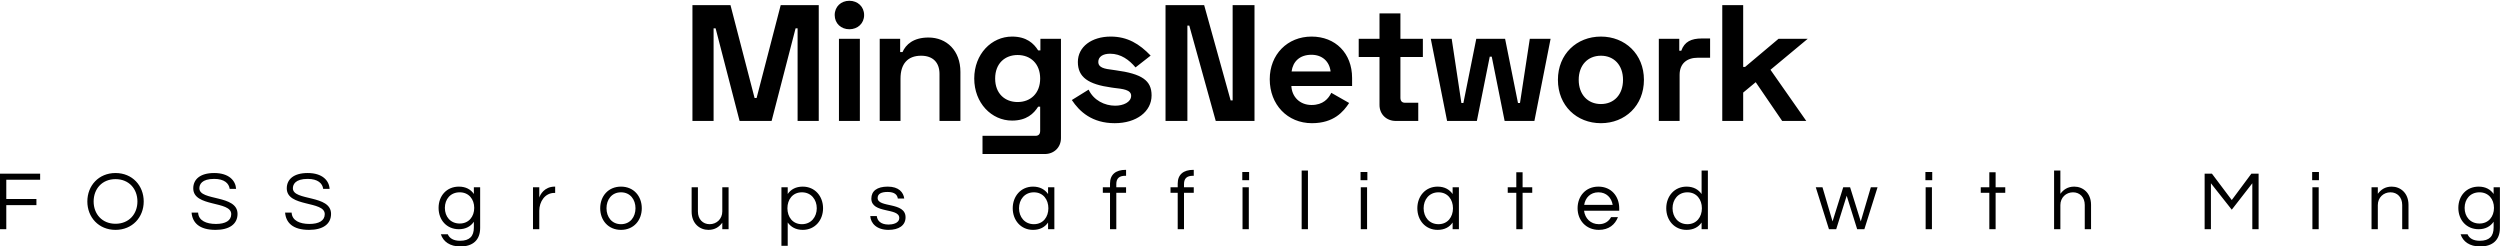<svg data-v-423bf9ae="" xmlns="http://www.w3.org/2000/svg" viewBox="0 0 1957.623 193" class="fontAboveSlogan"><!----><!----><!----><g data-v-423bf9ae="" id="29b29377-4b26-471b-8ced-1449d5cf0f95" fill="black" transform="matrix(9.252,0,0,9.252,534.167,-32.79)"><path d="M0.87 3.98L0.87 13.78L2.66 13.78L2.66 5.94L2.83 5.94L4.86 13.78L7.57 13.78L9.60 5.94L9.77 5.94L9.77 13.78L11.56 13.78L11.56 3.98L8.34 3.98L6.30 11.84L6.13 11.84L4.09 3.98ZM12.91 4.82C12.91 5.53 13.45 6.02 14.15 6.02C14.85 6.02 15.40 5.53 15.40 4.82C15.40 4.10 14.85 3.61 14.15 3.61C13.45 3.61 12.91 4.10 12.91 4.82ZM15.04 6.83L13.27 6.83L13.27 13.78L15.04 13.78ZM16.72 6.83L16.72 13.78L18.48 13.78L18.48 10.19C18.48 8.96 19.08 8.26 20.22 8.26C21.22 8.26 21.78 8.83 21.78 9.80L21.78 13.78L23.55 13.78L23.55 9.63C23.55 7.83 22.39 6.72 20.85 6.72C19.57 6.72 18.93 7.31 18.65 7.95L18.45 7.95L18.45 6.83ZM30.32 6.83L30.32 7.81L30.13 7.81C29.76 7.22 29.15 6.64 27.92 6.64C26.18 6.64 24.72 8.12 24.72 10.19C24.72 12.26 26.18 13.75 27.92 13.75C29.15 13.75 29.76 13.16 30.13 12.57L30.30 12.57L30.30 14.62C30.30 14.90 30.16 15.04 29.90 15.04L25.42 15.04L25.42 16.58L30.69 16.58C31.47 16.58 32.06 16.02 32.06 15.23L32.06 6.83ZM28.39 12.18C27.33 12.18 26.49 11.48 26.49 10.19C26.49 8.90 27.33 8.20 28.39 8.20C29.48 8.20 30.30 8.93 30.30 10.19C30.30 11.45 29.48 12.18 28.39 12.18ZM33.49 8.79C33.49 10.08 34.37 10.68 36.32 10.95L36.53 10.98C37.28 11.07 38.00 11.13 38.00 11.65C38.00 12.19 37.34 12.49 36.65 12.49C35.76 12.49 34.83 12.04 34.40 11.13L32.98 12.01C33.63 12.99 34.69 13.97 36.61 13.97C38.46 13.97 39.73 12.98 39.73 11.62C39.73 10.35 38.91 9.79 36.68 9.49L36.47 9.46C35.74 9.37 35.22 9.28 35.22 8.78C35.22 8.36 35.59 8.09 36.22 8.09C37.14 8.09 37.84 8.62 38.37 9.25L39.65 8.25C38.71 7.27 37.70 6.64 36.27 6.64C34.66 6.64 33.49 7.50 33.49 8.79ZM40.91 3.98L40.91 13.78L42.76 13.78L42.76 5.71L42.92 5.71L45.16 13.78L48.44 13.78L48.44 3.98L46.59 3.98L46.59 12.04L46.42 12.04L44.18 3.98ZM49.73 10.25C49.73 12.40 51.23 13.97 53.30 13.97C55.16 13.97 55.97 12.99 56.45 12.26L54.94 11.40C54.70 11.89 54.25 12.43 53.27 12.43C52.26 12.43 51.60 11.72 51.56 10.82L56.70 10.82L56.70 10.14C56.70 8.05 55.29 6.64 53.27 6.64C51.23 6.64 49.73 8.15 49.73 10.25ZM51.58 9.59C51.69 8.76 52.26 8.18 53.26 8.18C54.17 8.18 54.78 8.74 54.88 9.59ZM57.26 6.83L57.26 8.37L59.02 8.37L59.02 12.43C59.02 13.22 59.61 13.78 60.40 13.78L62.30 13.78L62.30 12.24L61.18 12.24C60.93 12.24 60.79 12.10 60.79 11.82L60.79 8.37L62.69 8.37L62.69 6.83L60.79 6.83L60.79 4.68L59.02 4.68L59.02 6.83ZM63.36 6.83L64.74 13.78L67.26 13.78L68.35 8.34L68.52 8.34L69.61 13.78L72.13 13.78L73.50 6.83L71.74 6.83L70.91 12.26L70.74 12.26L69.65 6.83L67.21 6.83L66.12 12.26L65.95 12.26L65.13 6.83ZM74.12 10.30C74.12 12.49 75.71 13.97 77.76 13.97C79.80 13.97 81.40 12.49 81.40 10.30C81.40 8.12 79.80 6.64 77.76 6.64C75.71 6.64 74.12 8.12 74.12 10.30ZM75.88 10.30C75.88 9.07 76.64 8.26 77.76 8.26C78.88 8.26 79.63 9.07 79.63 10.30C79.63 11.54 78.88 12.35 77.76 12.35C76.64 12.35 75.88 11.54 75.88 10.30ZM84.39 6.83L82.66 6.83L82.66 13.78L84.42 13.78L84.42 9.88C84.42 8.90 85.06 8.43 85.96 8.43L87.00 8.43L87.00 6.80L86.30 6.80C85.41 6.80 84.83 7.07 84.56 7.84L84.39 7.84ZM95.26 6.83L92.79 6.83L89.96 9.21L89.80 9.21L89.80 3.98L88.03 3.98L88.03 13.78L89.80 13.78L89.80 11.38L90.86 10.50L93.10 13.78L95.14 13.78L92.11 9.45Z"></path></g><!----><!----><g data-v-423bf9ae="" id="eddaaba0-93f8-4236-afe1-ea50b760bb5e" fill="black" transform="matrix(4.691,0,0,4.691,-5.301,125.635)"><path d="M7.83 3.22L7.83 2.21L1.13 2.21L1.13 11.48L2.18 11.48L2.18 7.46L7.21 7.46L7.21 6.44L2.18 6.44L2.18 3.22ZM20.41 2.10C17.60 2.10 15.71 4.21 15.71 6.85C15.71 9.48 17.60 11.59 20.41 11.59C23.23 11.59 25.12 9.48 25.12 6.85C25.12 4.21 23.23 2.10 20.41 2.10ZM20.41 10.57C18.16 10.57 16.76 8.93 16.76 6.85C16.76 4.76 18.16 3.12 20.41 3.12C22.67 3.12 24.07 4.76 24.07 6.85C24.07 8.93 22.67 10.57 20.41 10.57ZM34.41 4.65C34.41 4.03 34.78 3.08 36.88 3.08C38.57 3.08 39.35 3.82 39.47 4.75L40.54 4.75C40.46 3.36 39.34 2.10 36.88 2.10C34.55 2.10 33.39 3.15 33.39 4.66C33.39 7.84 39.73 6.69 39.73 8.96C39.73 10.05 38.75 10.60 37.18 10.60C35.57 10.60 34.27 10.05 34.20 8.71L33.11 8.71C33.25 10.37 34.37 11.59 37.11 11.59C39.40 11.59 40.78 10.64 40.78 8.92C40.78 5.68 34.41 6.80 34.41 4.65ZM50.02 4.65C50.02 4.03 50.39 3.08 52.49 3.08C54.18 3.08 54.96 3.82 55.08 4.75L56.15 4.75C56.07 3.36 54.95 2.10 52.49 2.10C50.16 2.10 49 3.15 49 4.66C49 7.84 55.34 6.69 55.34 8.96C55.34 10.05 54.36 10.60 52.79 10.60C51.18 10.60 49.88 10.05 49.81 8.71L48.72 8.71C48.86 10.37 49.98 11.59 52.72 11.59C55.01 11.59 56.39 10.64 56.39 8.92C56.39 5.68 50.02 6.80 50.02 4.65ZM80.23 4.48L80.23 5.60C79.72 4.84 78.89 4.37 77.73 4.37C75.68 4.37 74.34 5.92 74.34 7.92C74.34 9.93 75.68 11.48 77.73 11.48C78.89 11.48 79.72 10.99 80.23 10.23L80.23 11.20C80.23 12.64 79.53 13.41 77.92 13.41C76.86 13.41 76.16 13.01 75.88 12.32L74.72 12.32C75.11 13.54 76.22 14.36 77.98 14.36C80.08 14.36 81.28 13.27 81.28 11.27L81.28 4.48ZM77.87 10.53C76.31 10.53 75.39 9.37 75.39 7.92C75.39 6.48 76.31 5.32 77.87 5.32C79.39 5.32 80.29 6.48 80.29 7.92C80.29 9.37 79.39 10.53 77.87 10.53ZM93.73 4.37C91.99 4.37 91.29 5.73 91.15 6.20L91.15 4.48L90.10 4.48L90.10 11.48L91.15 11.48L91.15 8.40C91.15 6.86 92.11 5.42 93.67 5.42L93.80 5.42L93.80 4.37ZM104.79 4.37C102.65 4.37 101.32 5.98 101.32 7.98C101.32 9.98 102.65 11.59 104.79 11.59C106.93 11.59 108.26 9.98 108.26 7.98C108.26 5.98 106.93 4.37 104.79 4.37ZM104.79 10.64C103.24 10.64 102.37 9.42 102.37 7.98C102.37 6.54 103.24 5.32 104.79 5.32C106.34 5.32 107.21 6.54 107.21 7.98C107.21 9.42 106.34 10.64 104.79 10.64ZM122.75 11.48L122.75 4.48L121.70 4.48L121.70 8.51C121.70 9.77 120.75 10.64 119.59 10.64C118.44 10.64 117.63 9.80 117.63 8.53L117.63 4.48L116.58 4.48L116.58 8.55C116.58 10.54 117.94 11.59 119.38 11.59C120.51 11.59 121.20 11.06 121.70 10.39L121.70 11.48ZM135.13 11.59C137.17 11.59 138.52 9.98 138.52 7.98C138.52 5.98 137.17 4.37 135.13 4.37C133.97 4.37 133.14 4.84 132.62 5.60L132.62 4.48L131.57 4.48L131.57 14.25L132.62 14.25L132.62 10.35C133.14 11.10 133.97 11.59 135.13 11.59ZM134.99 5.32C136.54 5.32 137.47 6.54 137.47 7.98C137.47 9.42 136.54 10.64 134.99 10.64C133.43 10.64 132.57 9.42 132.57 7.98C132.57 6.54 133.43 5.32 134.99 5.32ZM149.32 4.37C147.52 4.37 146.58 5.11 146.58 6.37C146.58 8.93 151.24 7.84 151.24 9.59C151.24 10.54 150.02 10.70 149.45 10.70C148.09 10.70 147.56 10.00 147.49 9.28L146.40 9.28C146.47 10.51 147.49 11.59 149.44 11.59C151.17 11.59 152.29 10.85 152.29 9.49C152.29 6.86 147.63 7.95 147.63 6.27C147.63 5.59 148.20 5.26 149.30 5.26C150.47 5.26 150.92 5.75 151.00 6.36L152.07 6.36C151.94 5.33 151.17 4.37 149.32 4.37ZM173.57 4.37C171.53 4.37 170.18 5.98 170.18 7.98C170.18 9.98 171.53 11.59 173.57 11.59C174.73 11.59 175.56 11.12 176.08 10.36L176.08 11.48L177.13 11.48L177.13 4.48L176.08 4.48L176.08 5.61C175.56 4.86 174.73 4.37 173.57 4.37ZM173.71 10.64C172.16 10.64 171.23 9.42 171.23 7.98C171.23 6.54 172.16 5.32 173.71 5.32C175.27 5.32 176.13 6.54 176.13 7.98C176.13 9.42 175.27 10.64 173.71 10.64ZM189.10 2.56L189.10 1.57L189.01 1.57C187.40 1.57 186.42 2.34 186.42 3.86L186.42 4.48L185.22 4.48L185.22 5.40L186.42 5.40L186.42 11.48L187.47 11.48L187.47 5.40L189.10 5.40L189.10 4.48L187.47 4.48L187.47 3.95C187.47 2.98 187.98 2.56 188.96 2.56ZM200.40 2.56L200.40 1.57L200.31 1.57C198.70 1.57 197.72 2.34 197.72 3.86L197.72 4.48L196.52 4.48L196.52 5.40L197.72 5.40L197.72 11.48L198.77 11.48L198.77 5.40L200.40 5.40L200.40 4.48L198.77 4.48L198.77 3.95C198.77 2.98 199.28 2.56 200.26 2.56ZM208.54 11.48L209.59 11.48L209.59 4.48L208.54 4.48ZM208.50 1.93L208.50 3.30L209.64 3.30L209.64 1.93ZM219.46 1.68L218.41 1.68L218.41 11.48L219.46 11.48ZM228.28 11.48L229.33 11.48L229.33 4.48L228.28 4.48ZM228.24 1.93L228.24 3.30L229.38 3.30L229.38 1.93ZM241.11 4.37C239.06 4.37 237.72 5.98 237.72 7.98C237.72 9.98 239.06 11.59 241.11 11.59C242.27 11.59 243.10 11.12 243.61 10.36L243.61 11.48L244.66 11.48L244.66 4.48L243.61 4.48L243.61 5.61C243.10 4.86 242.27 4.37 241.11 4.37ZM241.25 10.64C239.69 10.64 238.77 9.42 238.77 7.98C238.77 6.54 239.69 5.32 241.25 5.32C242.80 5.32 243.67 6.54 243.67 7.98C243.67 9.42 242.80 10.64 241.25 10.64ZM255.29 11.48L255.29 5.40L256.90 5.40L256.90 4.48L255.29 4.48L255.29 1.97L254.24 1.97L254.24 4.48L252.81 4.48L252.81 5.40L254.24 5.40L254.24 11.48ZM268.03 10.64C266.62 10.64 265.71 9.65 265.55 8.40L271.42 8.40L271.42 7.98C271.42 5.98 270.09 4.37 267.95 4.37C265.80 4.37 264.47 5.98 264.47 7.98C264.47 9.98 265.87 11.59 268.02 11.59C269.68 11.59 270.72 10.72 271.21 9.46L270.06 9.46C269.68 10.16 269.01 10.64 268.03 10.64ZM267.95 5.32C269.29 5.32 270.13 6.23 270.33 7.42L265.57 7.42C265.76 6.23 266.60 5.32 267.95 5.32ZM282.66 4.37C280.62 4.37 279.27 5.98 279.27 7.98C279.27 9.98 280.62 11.59 282.66 11.59C283.82 11.59 284.65 11.12 285.17 10.36L285.17 11.48L286.22 11.48L286.22 1.68L285.17 1.68L285.17 5.61C284.65 4.86 283.82 4.37 282.66 4.37ZM282.80 10.64C281.25 10.64 280.32 9.42 280.32 7.98C280.32 6.54 281.25 5.32 282.80 5.32C284.35 5.32 285.22 6.54 285.22 7.98C285.22 9.42 284.35 10.64 282.80 10.64ZM311.14 11.48L312.34 11.48L314.54 4.48L313.42 4.48L311.74 10.18L309.96 4.48L308.81 4.48L307.03 10.18L305.35 4.48L304.23 4.48L306.43 11.48L307.64 11.48L309.39 5.89ZM322.57 11.48L323.62 11.48L323.62 4.48L322.57 4.48ZM322.53 1.93L322.53 3.30L323.67 3.30L323.67 1.93ZM334.25 11.48L334.25 5.40L335.86 5.40L335.86 4.48L334.25 4.48L334.25 1.97L333.20 1.97L333.20 4.48L331.77 4.48L331.77 5.40L333.20 5.40L333.20 11.48ZM344.01 1.68L344.01 11.48L345.06 11.48L345.06 7.45C345.06 6.19 346.01 5.32 347.17 5.32C348.32 5.32 349.13 6.16 349.13 7.43L349.13 11.48L350.18 11.48L350.18 7.41C350.18 5.42 348.82 4.37 347.38 4.37C346.25 4.37 345.56 4.90 345.06 5.57L345.06 1.68ZM376.94 2.21L373.67 6.61L370.36 2.21L369.14 2.21L369.14 11.48L370.19 11.48L370.19 3.81L373.67 8.22L377.10 3.81L377.10 11.48L378.15 11.48L378.15 2.21ZM387.13 11.48L388.18 11.48L388.18 4.48L387.13 4.48ZM387.09 1.93L387.09 3.30L388.22 3.30L388.22 1.93ZM397.00 4.48L397.00 11.48L398.05 11.48L398.05 7.45C398.05 6.19 399.00 5.32 400.16 5.32C401.31 5.32 402.12 6.16 402.12 7.43L402.12 11.48L403.17 11.48L403.17 7.41C403.17 5.42 401.81 4.37 400.37 4.37C399.24 4.37 398.55 4.90 398.05 5.57L398.05 4.48ZM417.38 4.48L417.38 5.60C416.86 4.84 416.04 4.37 414.88 4.37C412.83 4.37 411.49 5.92 411.49 7.92C411.49 9.93 412.83 11.48 414.88 11.48C416.04 11.48 416.86 10.99 417.38 10.23L417.38 11.20C417.38 12.64 416.68 13.41 415.07 13.41C414.01 13.41 413.31 13.01 413.03 12.32L411.87 12.32C412.26 13.54 413.36 14.36 415.13 14.36C417.23 14.36 418.43 13.27 418.43 11.27L418.43 4.48ZM415.02 10.53C413.46 10.53 412.54 9.37 412.54 7.92C412.54 6.48 413.46 5.32 415.02 5.32C416.54 5.32 417.44 6.48 417.44 7.92C417.44 9.37 416.54 10.53 415.02 10.53Z"></path></g></svg>